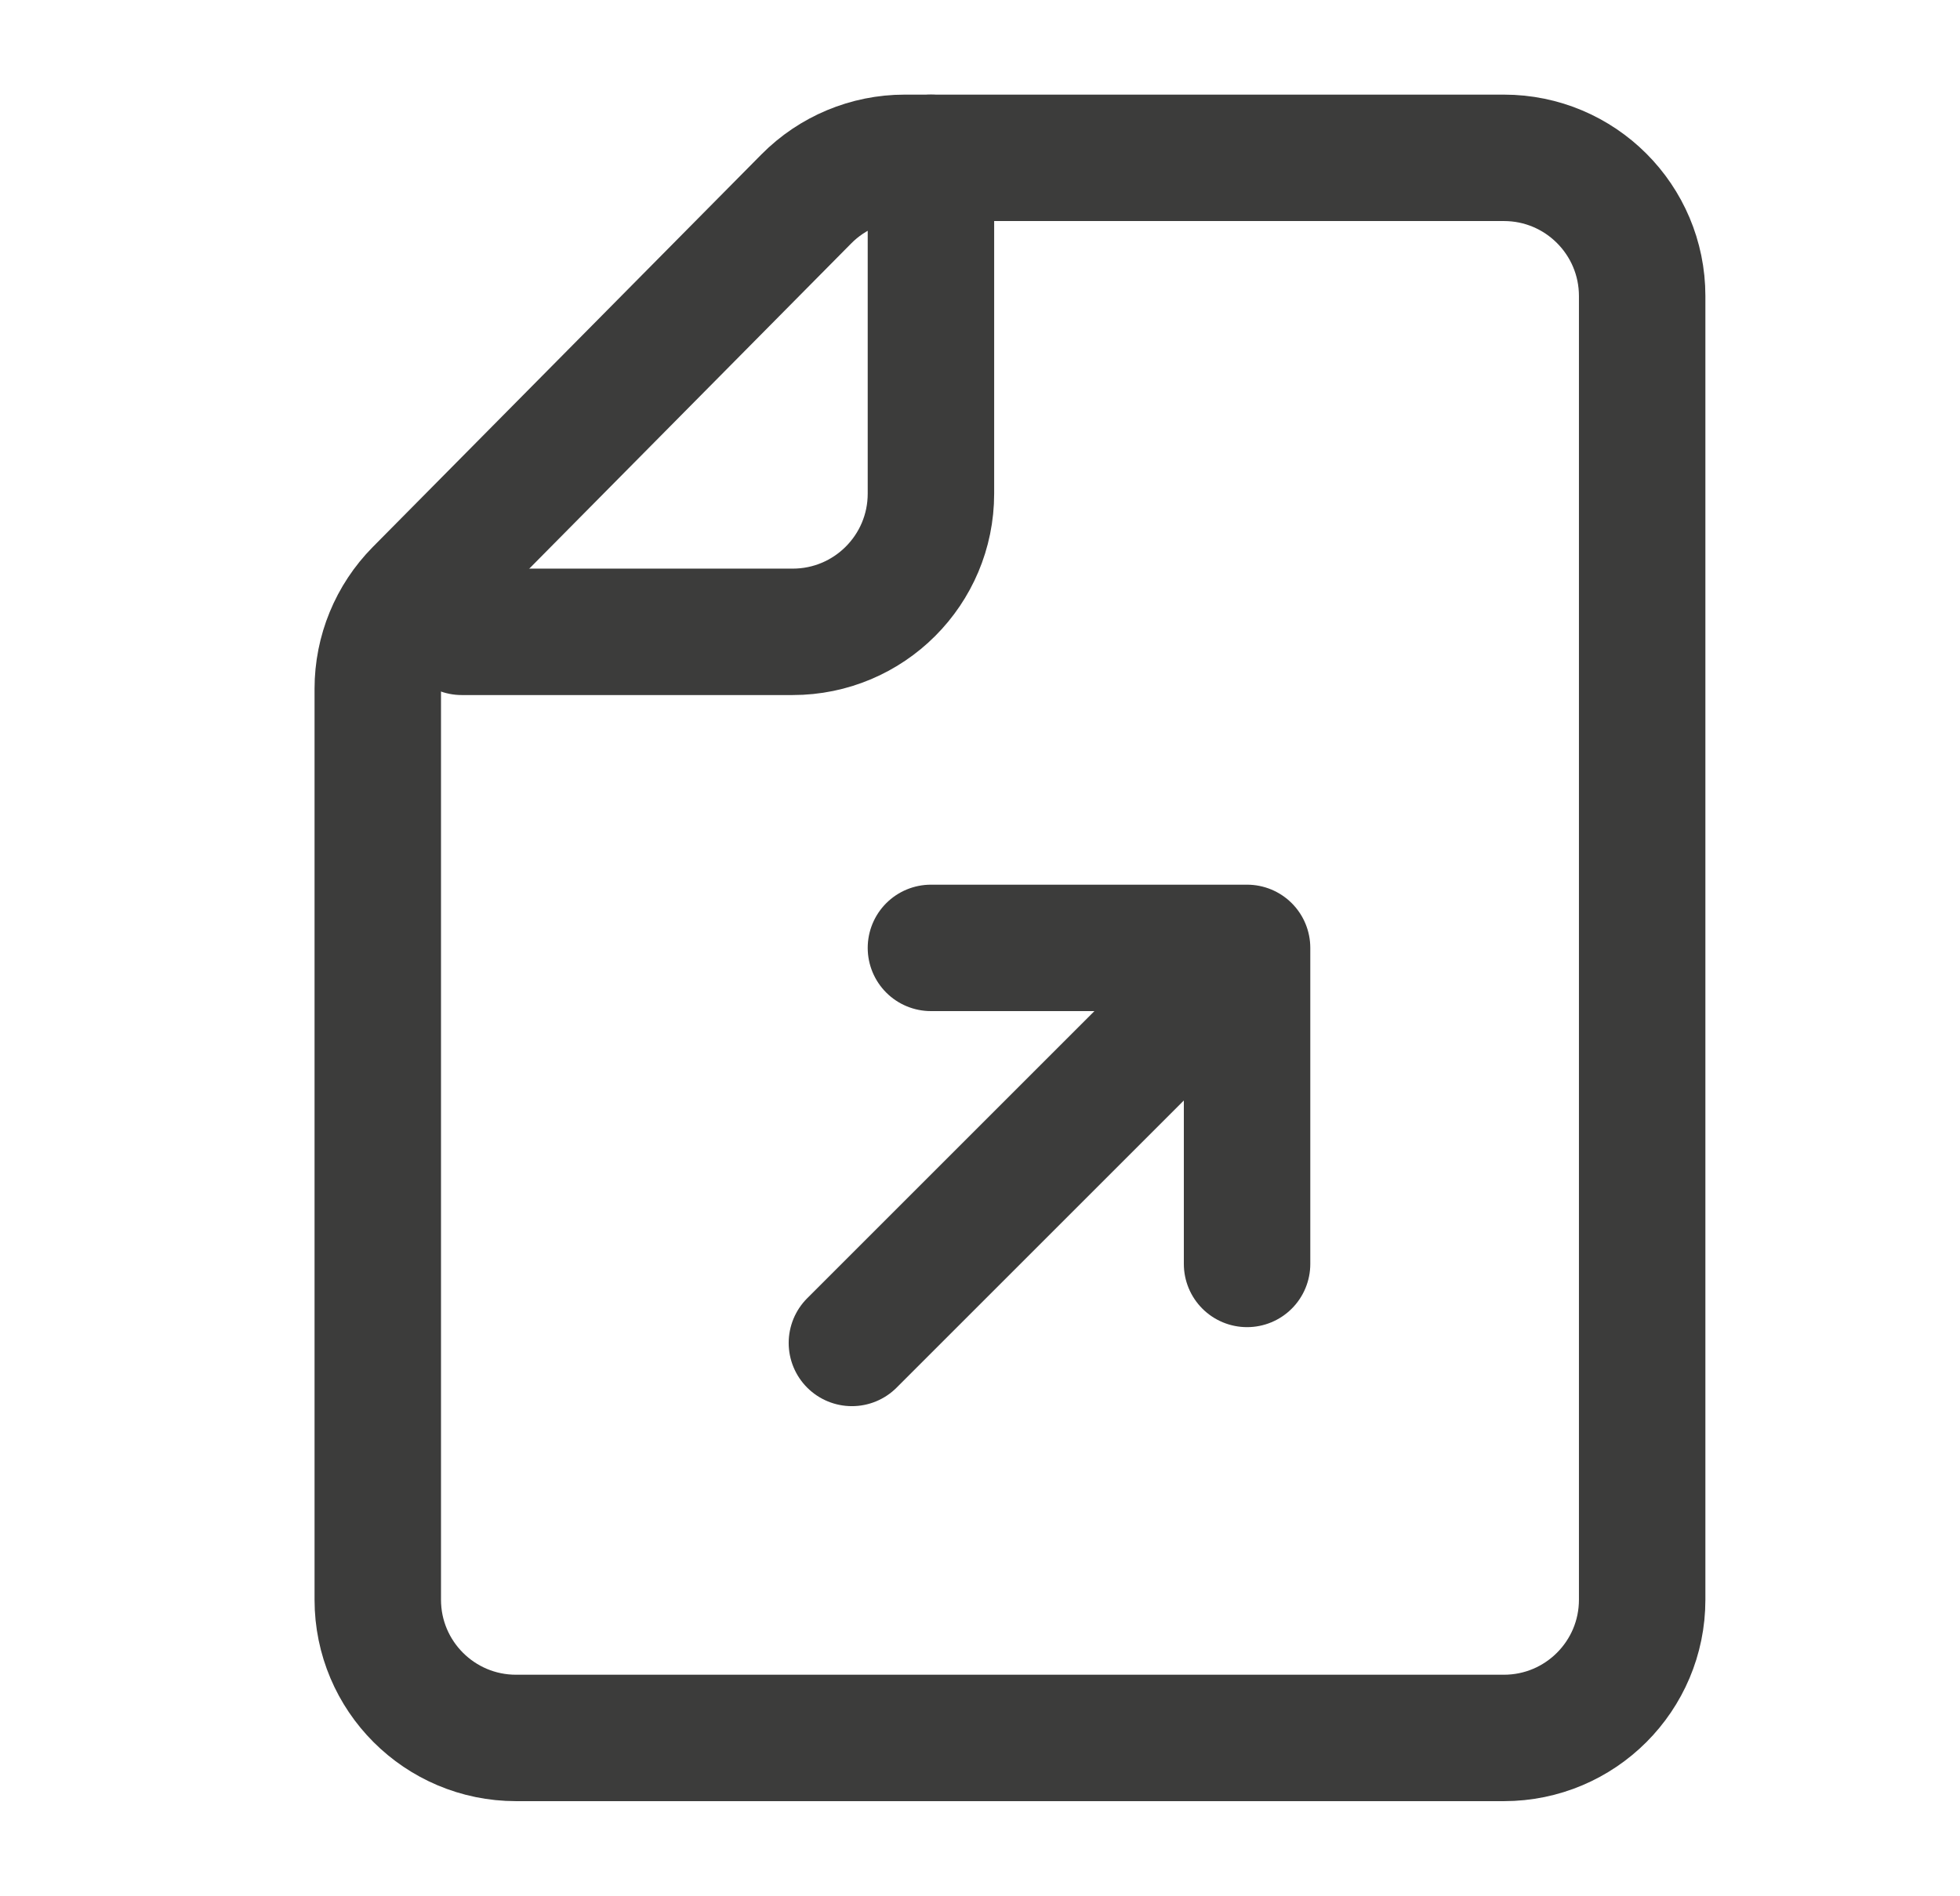 <svg width="31" height="30" viewBox="0 0 31 30" fill="none" xmlns="http://www.w3.org/2000/svg">
<path d="M8.162 27.495H23.786C24.994 27.495 25.973 26.516 25.973 25.308V4.684C25.973 3.476 24.994 2.497 23.786 2.497H14.309C13.725 2.497 13.165 2.731 12.754 3.146L6.607 9.357C6.202 9.767 5.975 10.32 5.975 10.896V25.308C5.975 26.516 6.954 27.495 8.162 27.495Z" stroke="#3C3C3B" stroke-width="2" stroke-miterlimit="10" stroke-linecap="round" stroke-linejoin="round"/>
<path d="M7.303 9.996H12.537C13.745 9.996 14.724 9.017 14.724 7.809V2.497" stroke="#3C3C3B" stroke-width="2" stroke-miterlimit="10" stroke-linecap="round" stroke-linejoin="round"/>
<path d="M13.474 21.246L18.474 16.246" stroke="#3C3C3B" stroke-width="2" stroke-miterlimit="10" stroke-linecap="round" stroke-linejoin="round"/>
<path d="M19.724 19.996V14.996H14.724" stroke="#3C3C3B" stroke-width="2" stroke-miterlimit="10" stroke-linecap="round" stroke-linejoin="round"/>
</svg>
